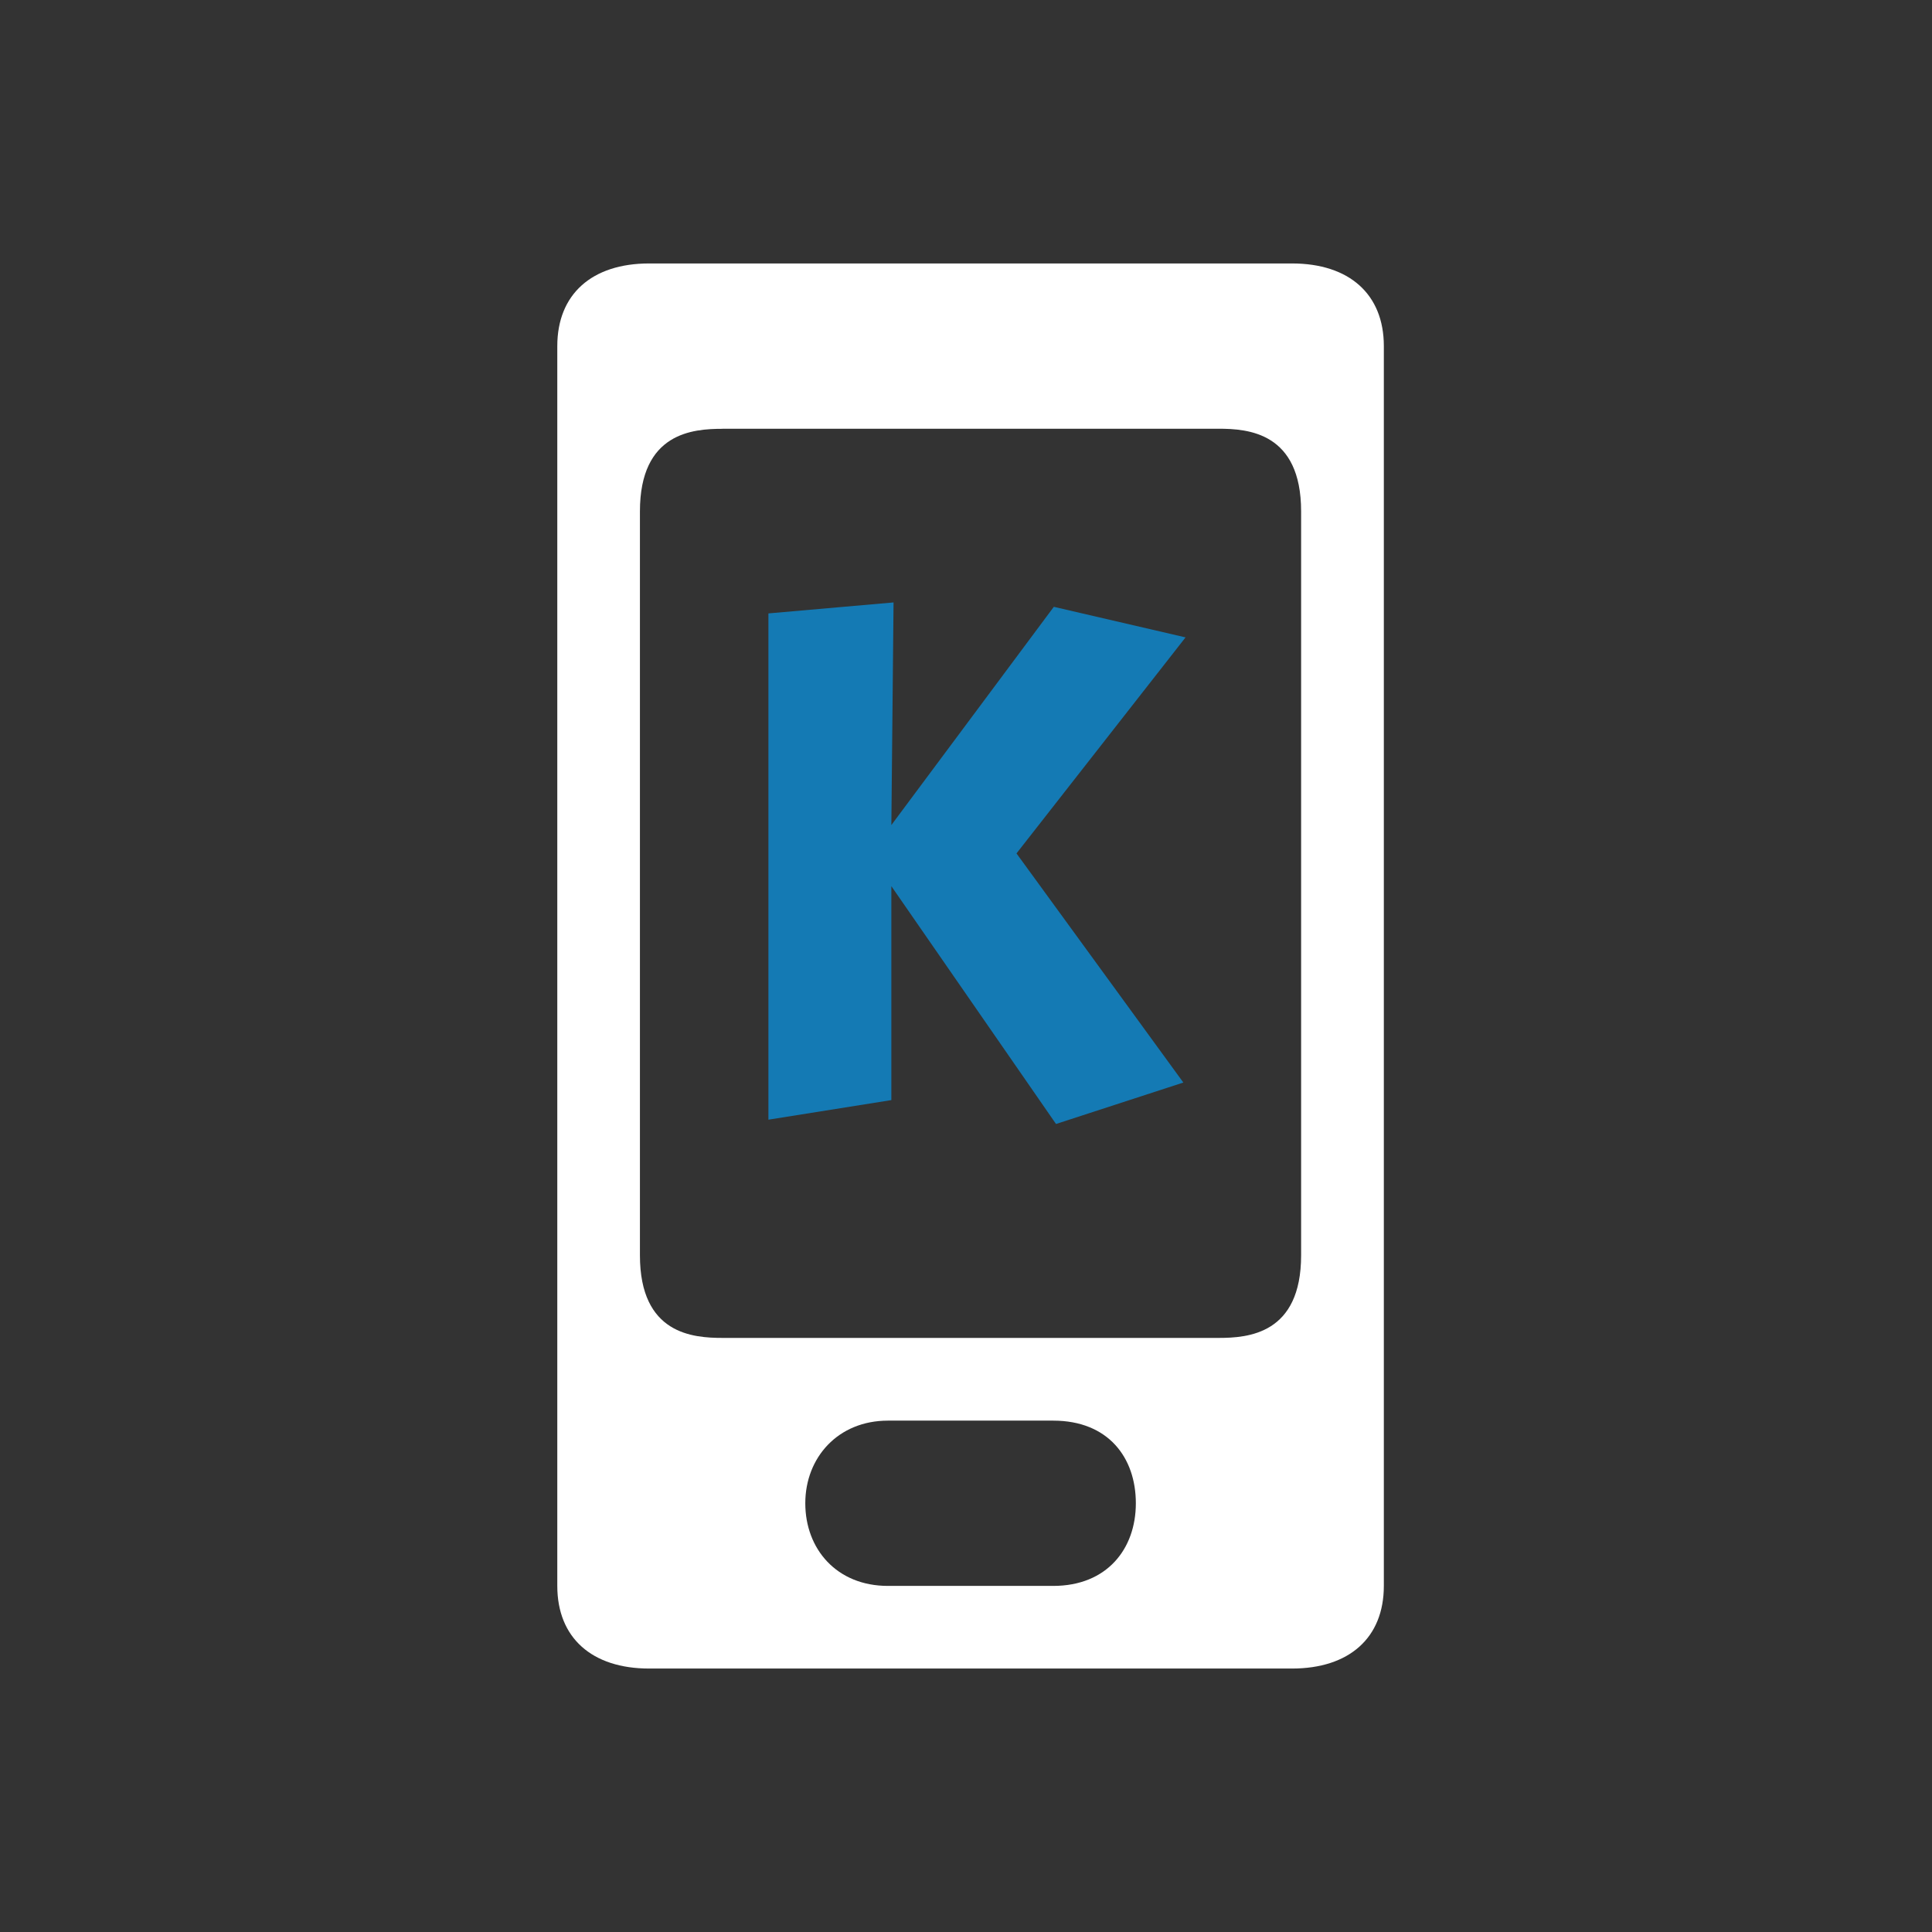 <?xml version="1.0" encoding="UTF-8" standalone="no"?>
<svg
   width="22"
   height="22"
   version="1"
   id="svg12"
   sodipodi:docname="kdeconnect.svg"
   inkscape:version="1.1.1 (3bf5ae0d25, 2021-09-20)"
   xmlns:inkscape="http://www.inkscape.org/namespaces/inkscape"
   xmlns:sodipodi="http://sodipodi.sourceforge.net/DTD/sodipodi-0.dtd"
   xmlns="http://www.w3.org/2000/svg"
   xmlns:svg="http://www.w3.org/2000/svg"
   xmlns:rdf="http://www.w3.org/1999/02/22-rdf-syntax-ns#"
   xmlns:cc="http://creativecommons.org/ns#"
   xmlns:dc="http://purl.org/dc/elements/1.1/">
  <rect width="100%" height="100%" fill="#333333" stroke="none"/>
  <defs
     id="defs16" />
  <sodipodi:namedview
     pagecolor="#ffffff"
     bordercolor="#666666"
     borderopacity="1"
     objecttolerance="10"
     gridtolerance="10"
     guidetolerance="10"
     inkscape:pageopacity="0"
     inkscape:pageshadow="2"
     inkscape:window-width="1920"
     inkscape:window-height="944"
     id="namedview14"
     showgrid="true"
     inkscape:zoom="13.876971"
     inkscape:cx="6.7738125"
     inkscape:cy="15.060924"
     inkscape:window-x="0"
     inkscape:window-y="48"
     inkscape:window-maximized="1"
     inkscape:current-layer="svg12"
     inkscape:document-rotation="0"
     inkscape:pagecheckerboard="0">
    <inkscape:grid
       type="xygrid"
       id="grid860"
       originx="-32"
       originy="-10" />
  </sodipodi:namedview>
  <g
     id="kdeconnect">
    <rect
       style="opacity:0.001"
       width="32"
       height="32"
       x="-32"
       y="-10"
       id="rect7" />
    <path
       style="fill:#147ab4;fill-opacity:1;fill-rule:evenodd;stroke:#ebebeb;stroke-width:0;stroke-miterlimit:4;stroke-dasharray:none;stroke-opacity:1"
       d="m -17.305,-0.209 -0.038,3.802 2.775,-3.728 2.25,0.522 -2.888,3.691 2.85,3.914 -2.175,0.708 -2.813,-4.063 v 3.653 l -2.1,0.336 v -8.649 z"
       id="path4158-1"
       inkscape:connector-curvature="0" />
    <path
       id="rect4274"
       style="fill:#ffffff;fill-opacity:1;fill-rule:evenodd;stroke:none;stroke-width:1.412;stroke-miterlimit:4;stroke-dasharray:none;stroke-opacity:1"
       d="m -18.765,15.177 c 0,0.782 0.535,1.412 1.412,1.412 h 2.824 c 0.917,0 1.412,-0.63 1.412,-1.412 0,-0.782 -0.473,-1.412 -1.412,-1.412 h -2.824 c -0.852,0 -1.412,0.63 -1.412,1.412 z m -1.412,-18.353 h 8.471 c 0.503,0 1.412,0.061 1.412,1.412 v 12.706 c 0,1.35 -0.909,1.412 -1.412,1.412 h -8.471 c -0.503,0 -1.412,-0.062 -1.412,-1.412 V -1.765 c 0,-1.35 0.909,-1.412 1.412,-1.412 z M -21.431,-6 C -22.409,-6 -23,-5.475 -23,-4.588 V 16.589 c 0,0.886 0.591,1.412 1.569,1.412 h 10.981 c 0.978,0 1.569,-0.525 1.569,-1.412 V -4.588 C -8.882,-5.475 -9.473,-6 -10.451,-6 Z"
       inkscape:connector-curvature="0" />
  </g>
  <g
     id="22-22-kdeconnect">
    <g
       id="g893">
      <rect
         style="opacity:0.001"
         width="22"
         height="22"
         x="0"
         y="0"
         id="rect2" />
      <path
         style="fill:#147ab4;fill-opacity:1;fill-rule:evenodd;stroke:#ebebeb;stroke-width:0;stroke-miterlimit:4;stroke-dasharray:none;stroke-opacity:1"
         d="M 10.175,6.86 10.15,9.395 12,6.91 l 1.5,0.348 -1.925,2.46 1.9,2.609 -1.45,0.472 L 10.15,10.091 v 2.436 L 8.75,12.75 V 6.985 Z"
         id="path4158-1-3"
         inkscape:connector-curvature="0" />
      <path
         id="rect4274-6"
         style="fill:#ffffff;fill-opacity:1;fill-rule:evenodd;stroke:none;stroke-width:0.941;stroke-miterlimit:4;stroke-dasharray:none;stroke-opacity:1"
         d="m 9.17,17.118 c 0,0.521 0.357,0.941 0.941,0.941 h 1.882 c 0.611,0 0.941,-0.42 0.941,-0.941 0,-0.521 -0.315,-0.941 -0.941,-0.941 h -1.882 c -0.568,0 -0.941,0.42 -0.941,0.941 z M 8.228,4.882 h 5.647 c 0.335,0 0.941,0.041 0.941,0.941 v 8.471 c 0,0.9 -0.606,0.941 -0.941,0.941 H 8.228 c -0.335,0 -0.941,-0.041 -0.941,-0.941 V 5.824 c 0,-0.9 0.606,-0.941 0.941,-0.941 z M 7.392,3 C 6.74,3 6.346,3.35 6.346,3.941 v 14.118 C 6.346,18.65 6.74,19 7.392,19 h 7.32 c 0.652,0 1.046,-0.35 1.046,-0.941 V 3.941 C 15.758,3.35 15.364,3 14.712,3 Z"
         inkscape:connector-curvature="0" />
    </g>
  </g>
</svg>
